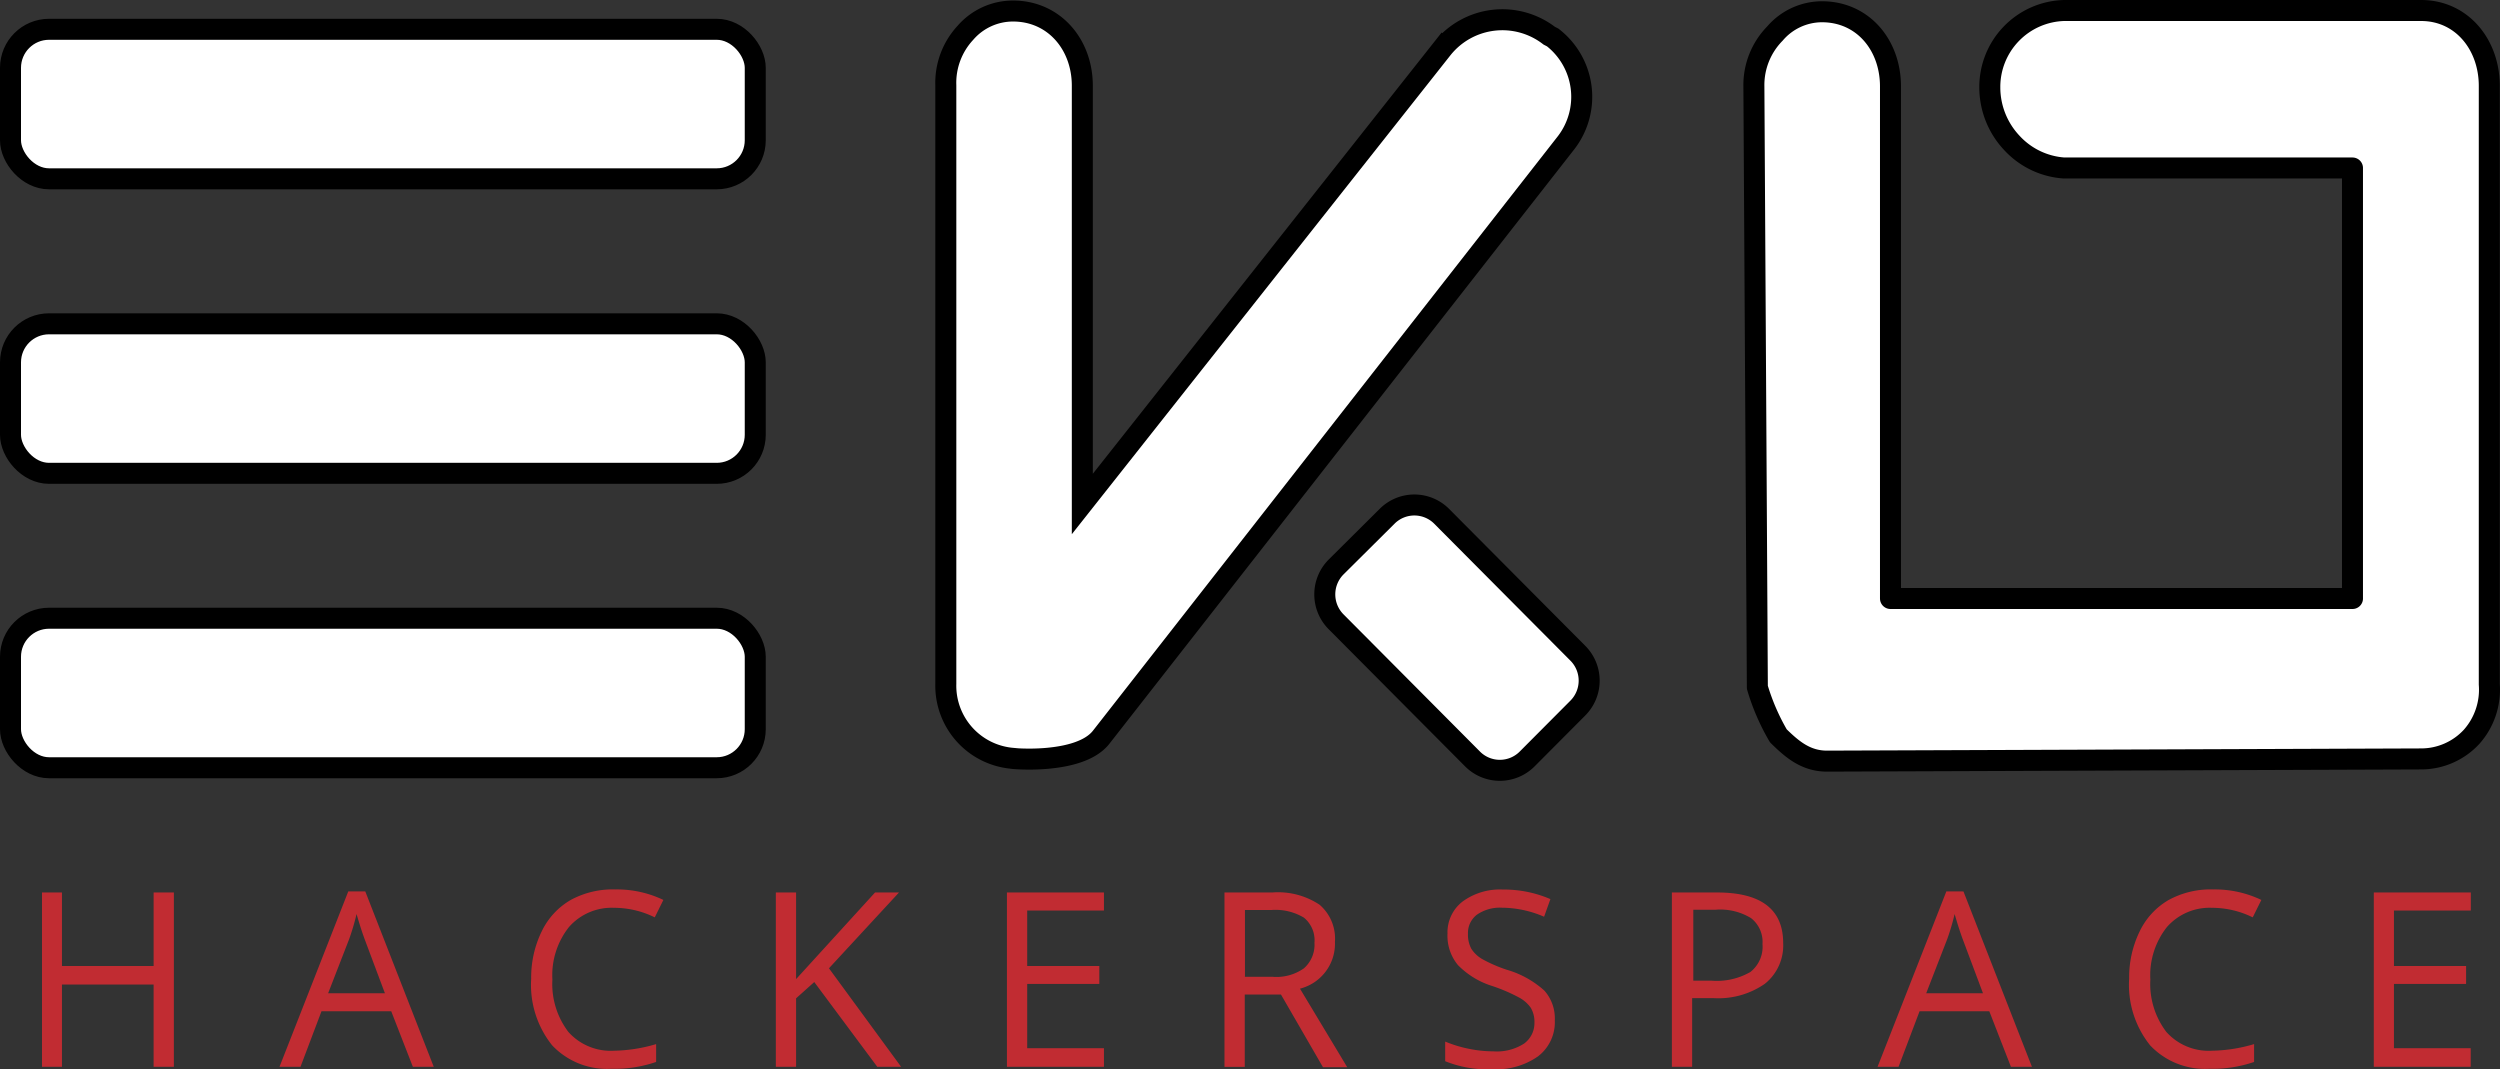 <svg id="Layer_1" data-name="Layer 1" xmlns="http://www.w3.org/2000/svg" viewBox="0 0 238.1 101.84"><rect x="0" y="0" width="238.1" height="101.84" fill="#333333" stroke="none"/><defs><style>.cls-1,.cls-2{fill:#fff;stroke:#000;stroke-width:2px}.cls-1{stroke-linejoin:round}.cls-3{fill:#c12c32}</style></defs><title>ekospace</title><path class="cls-1" d="M237.08 8.18v57a6.76 6.76 0 0 1-1.69 5 6.54 6.54 0 0 1-4.82 2.1l-56.57.21c-2 0-3.31-1.11-4.63-2.41a20.87 20.87 0 0 1-2-4.62c0-.23-.33-57.26-.33-57.26a7 7 0 0 1 2-5 5.92 5.92 0 0 1 4.48-2.08c3.91 0 6.53 3.18 6.53 7.11V57h44V16h-27.47a7.44 7.44 0 0 1-5-2.42 7.71 7.71 0 0 1-2.07-5.26A7.28 7.28 0 0 1 196.58 1h34c3.89 0 6.5 3.26 6.5 7.18z"/><path class="cls-2" d="M150.3 62.24l-13-13.07a3.67 3.67 0 0 0-5.19 0L127.25 54a3.7 3.7 0 0 0 0 5.22l13 13.07a3.67 3.67 0 0 0 5.19 0l4.83-4.85a3.7 3.7 0 0 0 .03-5.2zm-1.12-48.68l-44.31 56.66c-2.11 2.68-8.81 2-8.48 2a6.94 6.94 0 0 1-6.31-7.09v-57a7 7 0 0 1 1.86-5 6 6 0 0 1 4.54-2.08c3.91 0 6.6 3.18 6.6 7.11V48l34.31-43.4a7.32 7.32 0 0 1 10.16-1.2l.33.17a7.16 7.16 0 0 1 1.3 9.99z"/><rect class="cls-2" x="1" y="58.88" width="70.93" height="14.24" rx="3.67" ry="3.67"/><rect class="cls-2" x="1" y="30.84" width="70.93" height="14.24" rx="3.67" ry="3.67"/><rect class="cls-2" x="1" y="2.79" width="70.93" height="14.24" rx="3.67" ry="3.67"/><path class="cls-3" d="M16.56 101.6h-1.93v-7.83H5.9v7.83H4V85h1.9v7h8.73v-7h1.93zm22.76 0l-2.06-5.29h-6.64l-2 5.29h-2l6.55-16.7h1.62l6.52 16.7h-2zm-2.66-7l-1.93-5.15q-.37-1-.77-2.4a21.65 21.65 0 0 1-.71 2.4l-2 5.15zm21.84-8.14a5.41 5.41 0 0 0-4.31 1.83 7.38 7.38 0 0 0-1.58 5 7.53 7.53 0 0 0 1.53 5 5.41 5.41 0 0 0 4.35 1.78 14.81 14.81 0 0 0 4-.63v1.7a12.14 12.14 0 0 1-4.25.65 7.18 7.18 0 0 1-5.65-2.23 9.2 9.2 0 0 1-2-6.34 10 10 0 0 1 1-4.51 6.89 6.89 0 0 1 2.77-3 8.35 8.35 0 0 1 4.26-1 10.23 10.23 0 0 1 4.56 1l-.82 1.66a8.76 8.76 0 0 0-3.86-.91zm27.32 15.14h-2.27l-6-8.07-1.73 1.55v6.52h-1.93V85h1.93v8.25L83.34 85h2.28l-6.67 7.22zm19.32 0H95.9V85h9.24v1.72h-7.31V92h6.87v1.71h-6.87v6.12h7.31v1.77zm13.41-6.91v6.92h-1.93V85h4.55a7.14 7.14 0 0 1 4.51 1.17 4.25 4.25 0 0 1 1.46 3.53 4.42 4.42 0 0 1-3.33 4.46l4.5 7.48H126l-4-6.92h-3.46zm0-1.66h2.64a4.55 4.55 0 0 0 3-.81 3 3 0 0 0 1-2.44 2.78 2.78 0 0 0-1-2.38 5.24 5.24 0 0 0-3.11-.73h-2.51V93zm29.53 4.15a4.09 4.09 0 0 1-1.59 3.42 6.86 6.86 0 0 1-4.31 1.23 10.74 10.74 0 0 1-4.54-.76V99.2a11.92 11.92 0 0 0 2.22.68 11.64 11.64 0 0 0 2.38.25 4.79 4.79 0 0 0 2.9-.73 2.41 2.41 0 0 0 1-2 2.63 2.63 0 0 0-.35-1.42 3.22 3.22 0 0 0-1.16-1 16.16 16.16 0 0 0-2.47-1.06 7.86 7.86 0 0 1-3.3-2 4.36 4.36 0 0 1-1-3 3.7 3.7 0 0 1 1.44-3.06 6 6 0 0 1 3.81-1.14 11.2 11.2 0 0 1 4.55.91l-.6 1.68a10.25 10.25 0 0 0-4-.86 3.85 3.85 0 0 0-2.39.66 2.18 2.18 0 0 0-.86 1.83 2.81 2.81 0 0 0 .32 1.42 3 3 0 0 0 1.07 1 13.35 13.35 0 0 0 2.31 1 9.12 9.12 0 0 1 3.59 2 4 4 0 0 1 .98 2.82zm21.75-7.36a4.67 4.67 0 0 1-1.75 3.88 7.76 7.76 0 0 1-4.92 1.36h-2v6.54h-1.93V85h4.3q6.3 0 6.3 4.82zm-8.58 3.58H163a6.43 6.43 0 0 0 3.71-.83 3.06 3.06 0 0 0 1.15-2.66 2.87 2.87 0 0 0-1.08-2.46 5.61 5.61 0 0 0-3.36-.81h-2.15v6.76zm30.27 8.2l-2.06-5.29h-6.64l-2 5.29h-2l6.55-16.7H187l6.52 16.7h-2zm-2.66-7l-1.93-5.15q-.37-1-.77-2.4a21.87 21.87 0 0 1-.71 2.4l-2 5.15h5.41zm21.83-8.14a5.41 5.41 0 0 0-4.31 1.83 7.38 7.38 0 0 0-1.58 5 7.53 7.53 0 0 0 1.53 5 5.41 5.41 0 0 0 4.35 1.78 14.81 14.81 0 0 0 4-.63v1.7a12.14 12.14 0 0 1-4.25.65 7.18 7.18 0 0 1-5.65-2.23 9.2 9.2 0 0 1-2-6.34 10 10 0 0 1 1-4.51 6.89 6.89 0 0 1 2.77-3 8.35 8.35 0 0 1 4.26-1 10.24 10.24 0 0 1 4.56 1l-.82 1.66a8.76 8.76 0 0 0-3.86-.91zm24.6 15.14h-9.21V85h9.24v1.72H228V92h6.87v1.71H228v6.12h7.31v1.73z"/></svg>